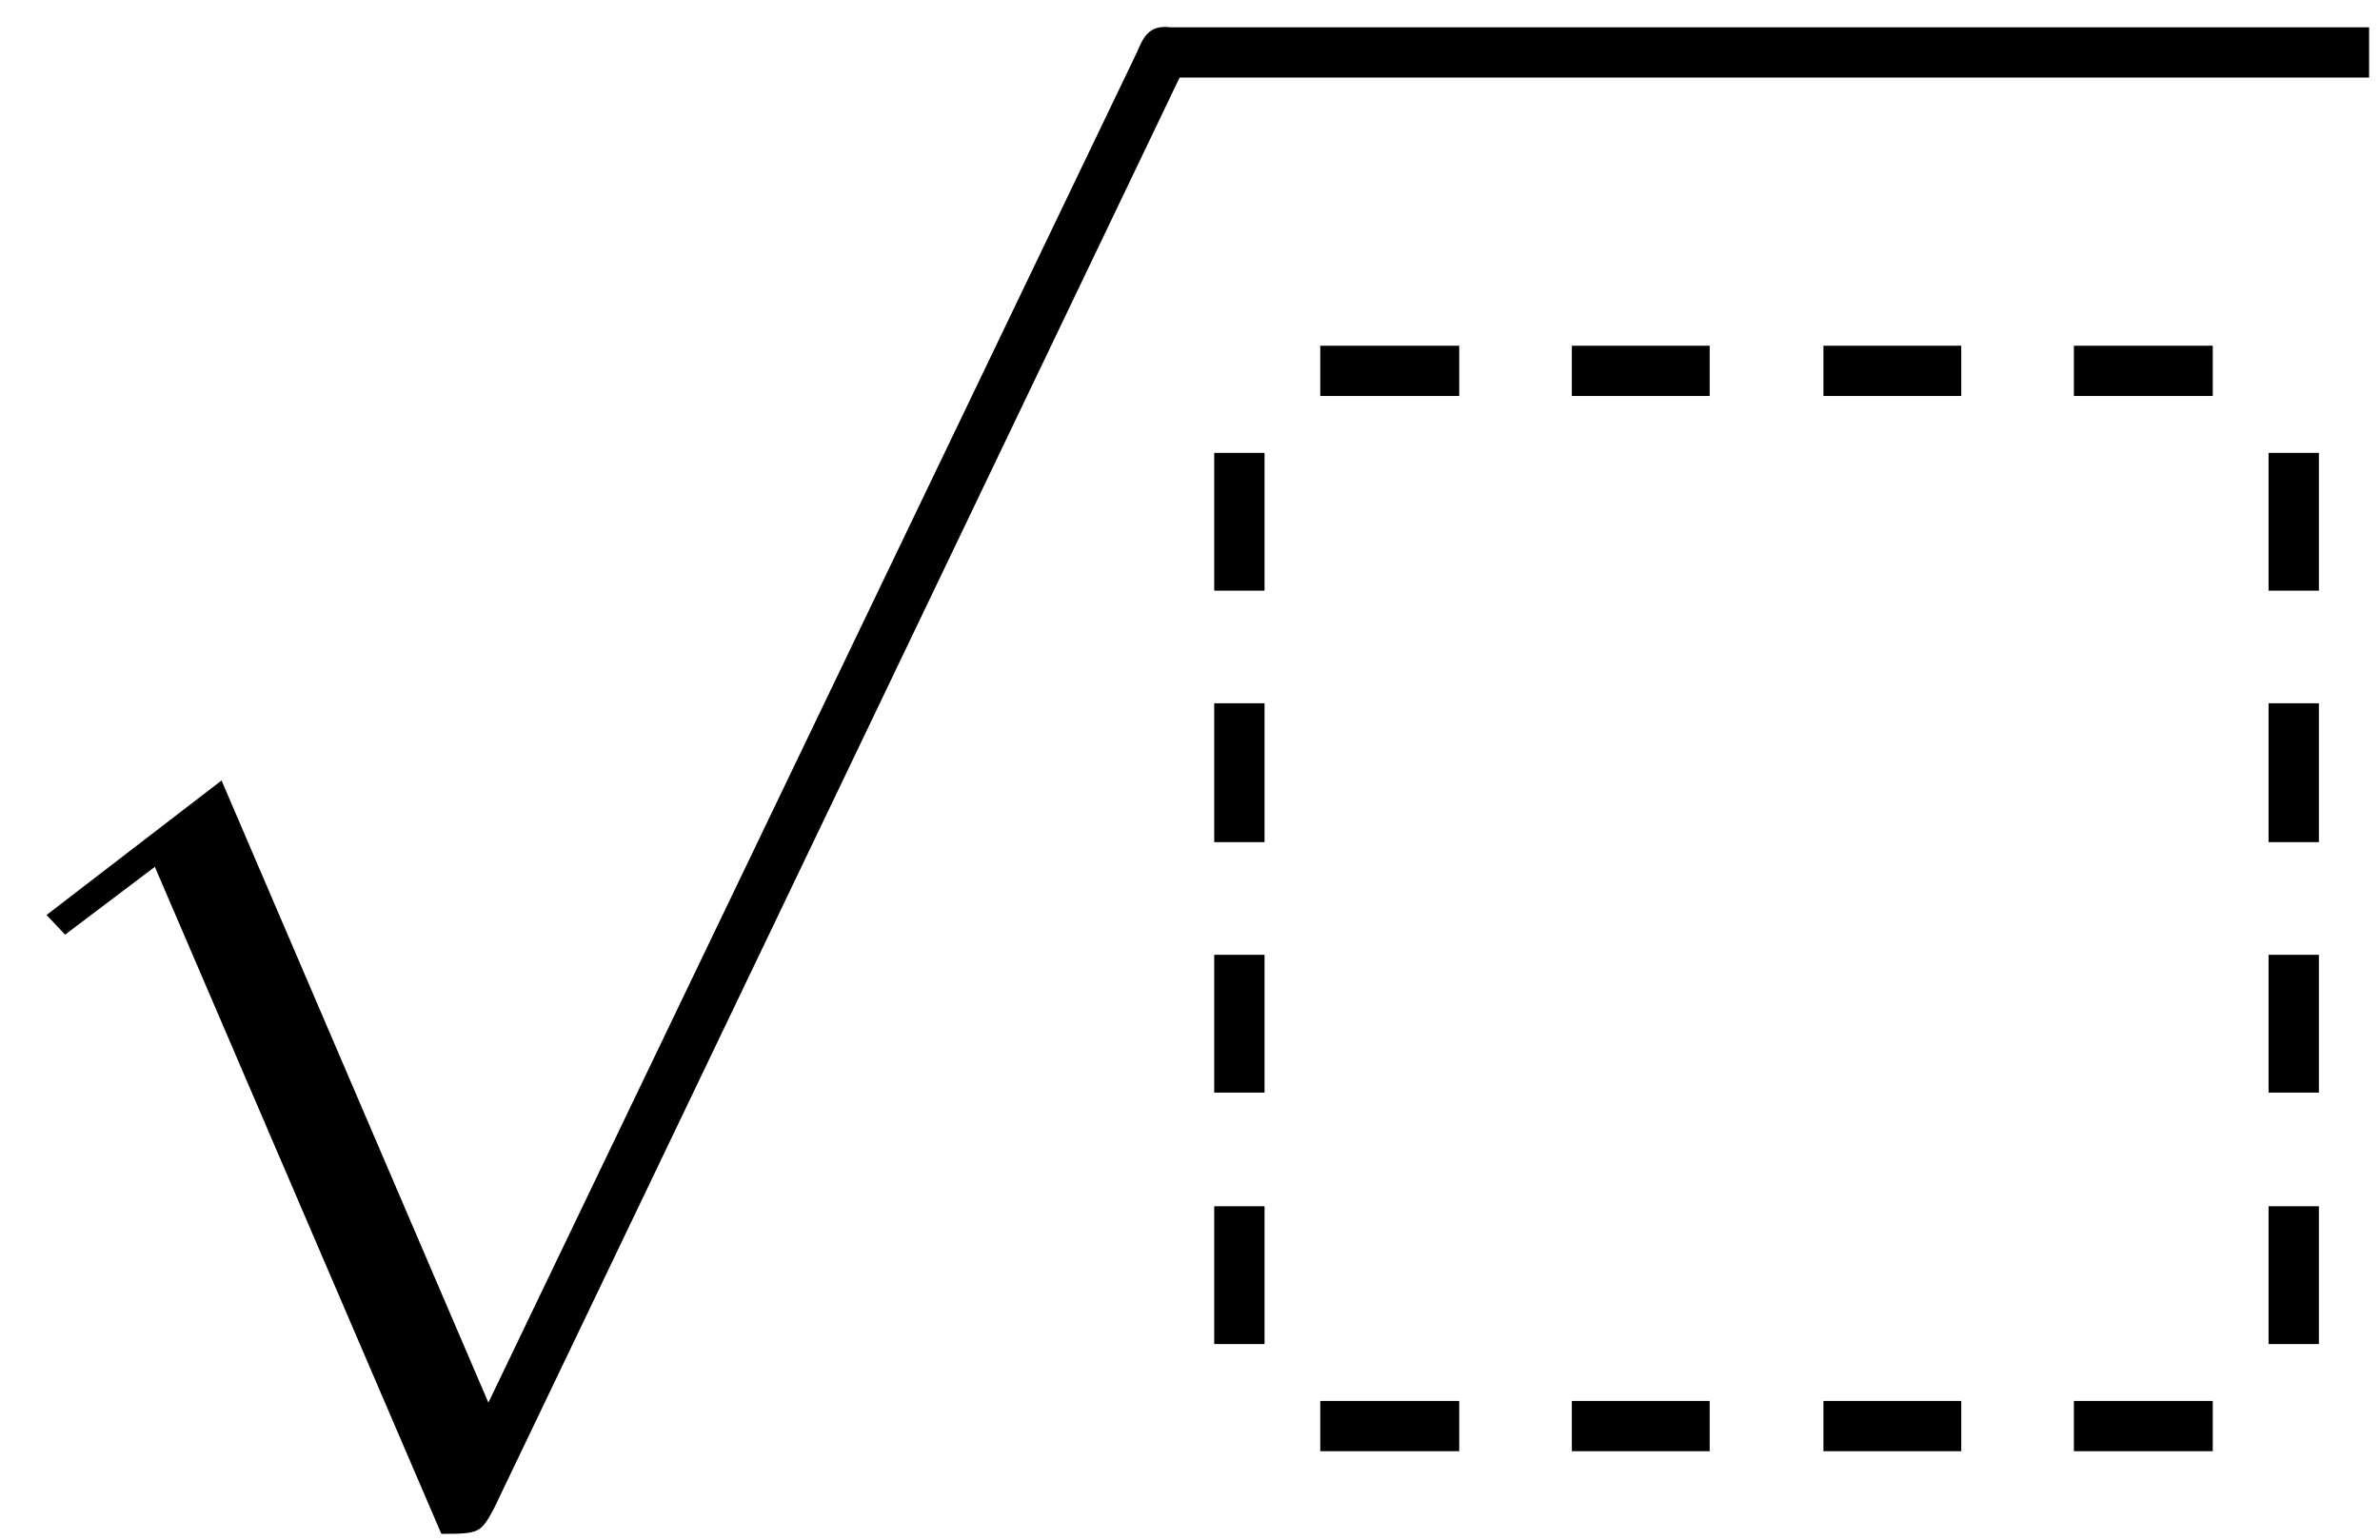 <?xml version="1.0" encoding="UTF-8"?>
<svg xmlns="http://www.w3.org/2000/svg" xmlns:xlink="http://www.w3.org/1999/xlink" width="34" height="22" viewBox="0 0 34 22"><!--latexit:AAAFAHjabVNdbBRVFD53bqE/0O70hwKFwkAXtRawLVVqUeyWulChy8/sttt22/Xu
7N3t0NmZZeZOYalNLtEQTeSFkBB8UGhfhBgVFWOIIT4oMcagtE1D/IUnHsSE+OKD
L97Z3SAY5mYy55x7zz3f+c43iayhO6y1dQFJuGTJ0tKKqH+S2o5umUN+YmvjuvDC
fmZlo34rcZhqzKkBdPJ8XPaF1L00R5OB4qGbZeVh27IYRx/JG5Yt3/TEk081P92y
ecvWZ57d8UJ37yt7Dx4aHhkjNHU4k2VuxG+6hjFfWeWTG/yDIXXrBM05w+JbLDLg
1wziOBera2rrVtSvXLWaSxzzEr6EL+WlvIyX84qLa9Y2rluvbNjYxJfx5byK+3g1
b+BreCNfx5VogjjU0E0a0SzDssMZK0kjTGcGjWZtSjIJg45mSNrUU7pGmGg3nCSM
irYSRJtI25ZrJnd5icOO5doaDdNjrAmKz3xrm699W0ckpB7a3RMLqfmDapZoNNiq
iAUy4pVzz23vfH640IZJMjRaMKkzWEyY6eyKhtT9+X7lkjnfiztfGhIEOMzWzTSX
D4gLAj15nvtdRgReNb8zG9jl5RWc+Zd9wd17+h74AkyACSvhMurwGr6a18blP2JJ
S3Mz1GR5BCNtrVk2OkVspmsGna6IuQ4V2CdImo4I08PqjE7lWZtWNolIUklZtnhN
puSjD2dMkYzj5DIJcTJD2Ljz/z0v+Li9EZelOkendDMrkJpaoVDKNRRmKSyXpUpS
twUvRk4YRLN1gVXRxolNNCbU+UgV19Q1Mdwt+VKeovaFDlzo53UX9vMVfNVASA0K
5AtqOOIbGIwOCV/Vj1PBWCpokLQj/JDouKm7szBbWeb1fOVAv2USzRIjiI0Wb5iJ
dQk3/qqguFfXPMUQOzcT94IJLS7XPMR8sjCMmWTXY+NN3e2FWnNp37juiZ/pAkHg
+u2eP6+8foavFVdOGKJsr1DkzESXJzdzW0ewTRELeKU39CN7+vh6b7zjEAMHjoAN
DKZaGmBaJE8ejcu1D2TzH9rZyXgXlEE1NIAfmqEdtkMf7IODoMJRmIY34G04C+/C
+3AJPoAP4WP4BD6Dz+ELuApfw3X4Fr6D7+EG/AhzsACLcAvuwF24B3/BP6gcVSEF
taAOtAMFUAhF0CAaQmNIRzY6jqbRSfQmOoXOonPoHfQeuoyuoGvoG3QD/Yx+Rb+j
O9IP0qJ0S/pJ+kX6Tbot3ZXuS39jwKVYxjW4DtfjRrwRN+PNuA3vxAEcxCN4DDv4
NXwCv4VP4zP4HD6PZ/ElfBl/iq/iL/E1/BW+iRfxvQLTEir+usfgkQff/xfTxJ0G-->
<defs>
<g>
<g id="glyph-0-0">
<path d="M 18.297 -14.891 C 18.297 -15.078 18.156 -15.25 17.938 -15.25 C 17.703 -15.25 17.625 -15.078 17.547 -14.891 L 8.281 4.406 L 4.469 -4.484 L 1.969 -2.562 L 2.234 -2.281 L 3.516 -3.25 L 7.609 6.281 C 8.156 6.281 8.172 6.266 8.359 5.922 L 18.172 -14.562 C 18.297 -14.797 18.297 -14.828 18.297 -14.891 Z M 18.297 -14.891 "/>
</g>
<g id="glyph-0-1">
<path d="M 4.219 4.312 L 4.219 3.594 L 2.234 3.594 L 2.234 4.312 Z M 7.797 4.312 L 7.797 3.594 L 5.828 3.594 L 5.828 4.312 Z M 11.391 4.312 L 11.391 3.594 L 9.422 3.594 L 9.422 4.312 Z M 14.984 4.312 L 14.984 3.594 L 13 3.594 L 13 4.312 Z M 4.219 -10.766 L 4.219 -11.484 L 2.234 -11.484 L 2.234 -10.766 Z M 7.797 -10.766 L 7.797 -11.484 L 5.828 -11.484 L 5.828 -10.766 Z M 11.391 -10.766 L 11.391 -11.484 L 9.422 -11.484 L 9.422 -10.766 Z M 14.984 -10.766 L 14.984 -11.484 L 13 -11.484 L 13 -10.766 Z M 1.438 2.781 L 1.438 0.812 L 0.719 0.812 L 0.719 2.781 Z M 1.438 -0.812 L 1.438 -2.781 L 0.719 -2.781 L 0.719 -0.812 Z M 1.438 -4.391 L 1.438 -6.375 L 0.719 -6.375 L 0.719 -4.391 Z M 1.438 -7.984 L 1.438 -9.953 L 0.719 -9.953 L 0.719 -7.984 Z M 16.5 2.781 L 16.5 0.812 L 15.781 0.812 L 15.781 2.781 Z M 16.5 -0.812 L 16.5 -2.781 L 15.781 -2.781 L 15.781 -0.812 Z M 16.5 -4.391 L 16.5 -6.375 L 15.781 -6.375 L 15.781 -4.391 Z M 16.5 -7.984 L 16.5 -9.953 L 15.781 -9.953 L 15.781 -7.984 Z M 16.5 -7.984 "/>
</g>
</g>
</defs>
<g fill="rgb(0%, 0%, 0%)" fill-opacity="1">
<use xlink:href="#glyph-0-0" x="-1.304" y="15.636"/>
</g>
<path fill="none" stroke-width="0.399" stroke-linecap="butt" stroke-linejoin="miter" stroke="rgb(0%, 0%, 0%)" stroke-opacity="1" stroke-miterlimit="10" d="M 233.824 -75.974 L 243.388 -75.974 " transform="matrix(1.8, 0, 0, -1.8, -404.254, -136.004)"/>
<g fill="rgb(0%, 0%, 0%)" fill-opacity="1">
<use xlink:href="#glyph-0-1" x="16.627" y="16.424"/>
</g>
</svg>
